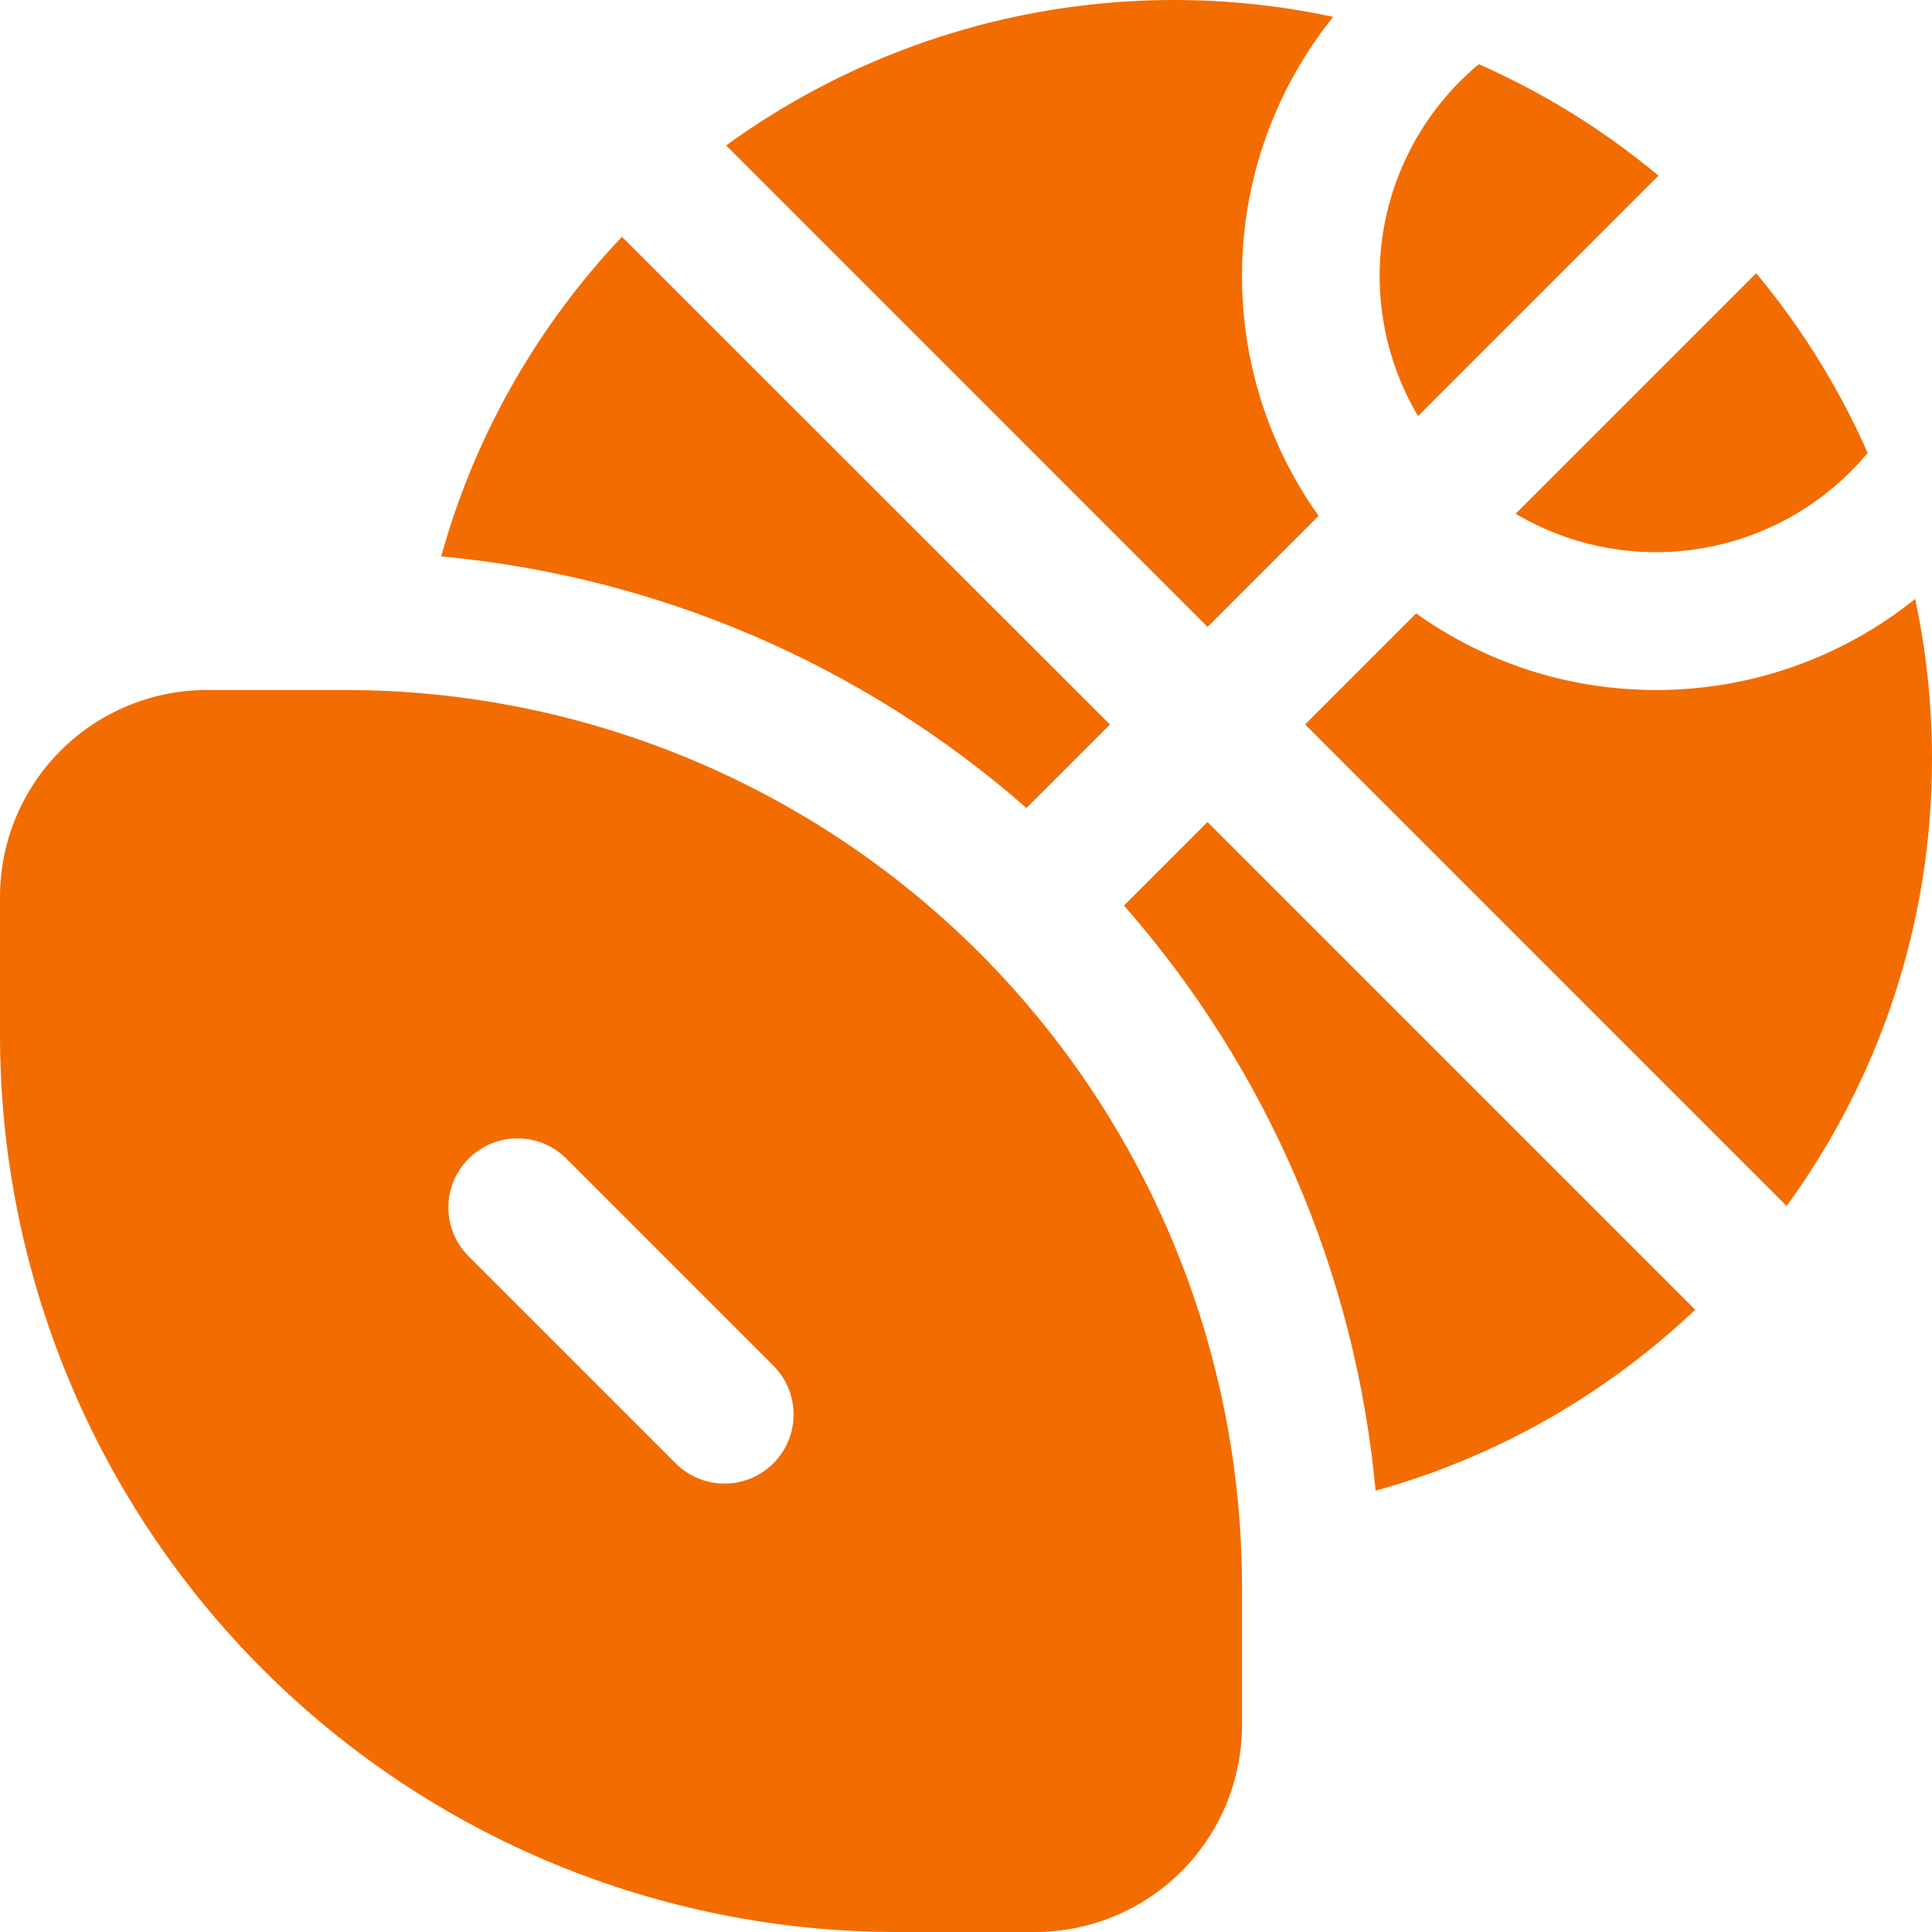 <svg width="50" height="50" viewBox="0 0 50 50" fill="none" xmlns="http://www.w3.org/2000/svg">
<path d="M48.336 11.725C47.596 10.047 46.624 8.48 45.45 7.071L39.225 13.296C40.682 14.159 42.399 14.474 44.068 14.186C45.736 13.898 47.248 13.026 48.332 11.725M36.696 10.771L42.921 4.546C41.514 3.372 39.949 2.401 38.271 1.661C36.97 2.745 36.096 4.257 35.809 5.927C35.52 7.596 35.837 9.314 36.7 10.771M32.143 7.143C32.143 9.457 32.879 11.6 34.125 13.35L31.25 16.225L18.793 3.764C21.032 2.138 23.587 1.002 26.294 0.428C29.001 -0.145 31.798 -0.143 34.504 0.436C32.973 2.336 32.14 4.703 32.143 7.143ZM33.775 18.75L36.65 15.875C38.4 17.125 40.543 17.857 42.857 17.857C45.297 17.86 47.663 17.029 49.564 15.5C49.85 16.836 50 18.221 50 19.643C50 23.964 48.604 27.964 46.236 31.211L33.775 18.75ZM43.871 33.896L31.25 21.275L29.089 23.436C32.804 27.669 35.083 32.97 35.6 38.578C38.743 37.711 41.571 36.075 43.871 33.896ZM11.418 14.4C12.286 11.257 13.918 8.428 16.096 6.128L28.725 18.75L26.564 20.911C22.331 17.196 17.026 14.917 11.418 14.4ZM5.357 17.857C3.936 17.857 2.574 18.422 1.569 19.426C0.564 20.431 0 21.793 0 23.214V26.786C0 32.943 2.446 38.847 6.799 43.201C11.153 47.554 17.058 50 23.214 50H26.786C28.206 50 29.569 49.436 30.574 48.431C31.578 47.426 32.143 46.064 32.143 44.643V41.071C32.143 34.915 29.697 29.01 25.344 24.656C20.99 20.303 15.085 17.857 8.929 17.857H5.357ZM12.129 29.986C12.294 29.819 12.492 29.687 12.709 29.597C12.925 29.507 13.158 29.461 13.393 29.461C13.628 29.461 13.86 29.507 14.077 29.597C14.294 29.687 14.491 29.819 14.657 29.986L20.014 35.343C20.18 35.509 20.312 35.706 20.402 35.923C20.492 36.14 20.538 36.372 20.538 36.607C20.538 36.842 20.492 37.074 20.402 37.291C20.312 37.508 20.18 37.705 20.014 37.871C19.848 38.037 19.651 38.169 19.434 38.259C19.217 38.349 18.985 38.395 18.75 38.395C18.515 38.395 18.283 38.349 18.066 38.259C17.849 38.169 17.652 38.037 17.486 37.871L12.129 32.514C11.962 32.348 11.83 32.151 11.74 31.934C11.65 31.717 11.604 31.485 11.604 31.25C11.604 31.015 11.65 30.782 11.74 30.566C11.83 30.349 11.962 30.151 12.129 29.986Z" fill="#F36C00"/>
</svg>
